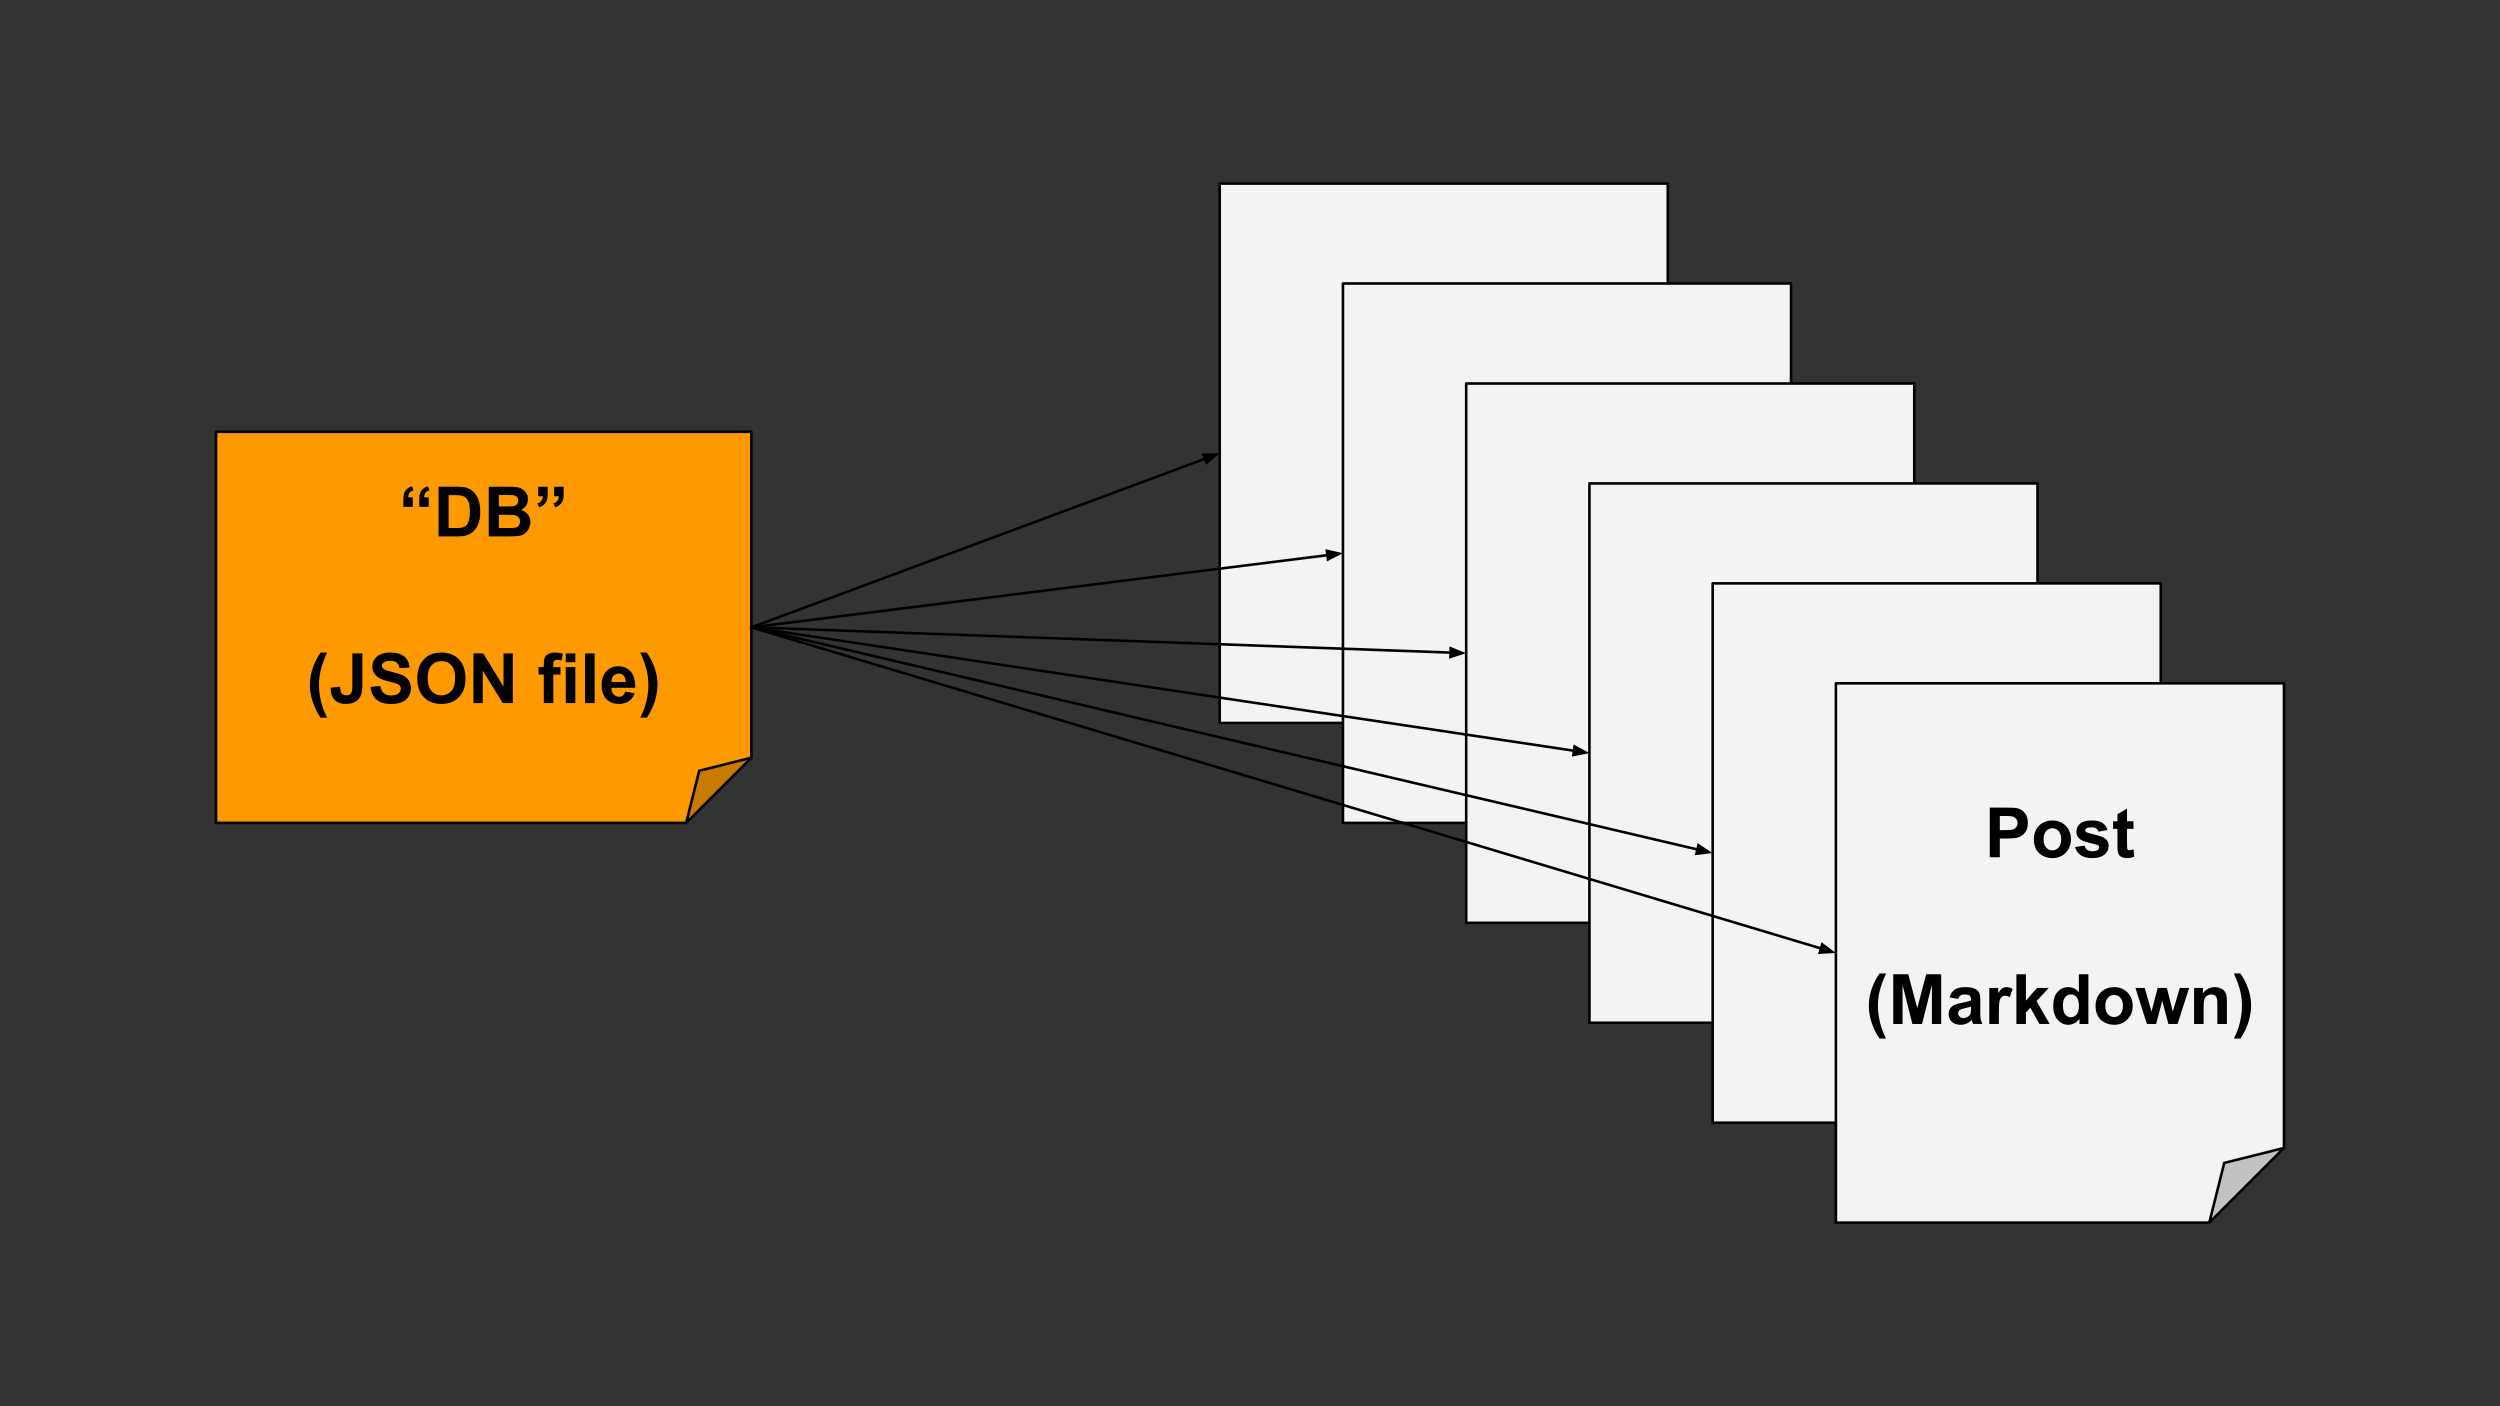 <svg version="1.1" viewBox="0.0 0.0 960.0 540.0" fill="none" stroke="none" stroke-linecap="square" stroke-miterlimit="10" xmlns:xlink="http://www.w3.org/1999/xlink" xmlns="http://www.w3.org/2000/svg"><rect x="0.0" y="0.0" width="960.0" height="540.0" fill="#333333" stroke="none"/><clipPath id="p.0"><path d="m0 0l960.0 0l0 540.0l-960.0 0l0 -540.0z" clip-rule="nonzero"/></clipPath><g clip-path="url(#p.0)"><path fill="#000000" fill-opacity="0.0" d="m0 0l960.0 0l0 540.0l-960.0 0z" fill-rule="evenodd"/><path fill="#ff9900" d="m82.949 165.798l205.575 0l0 125.17l-25.035 25.035l-180.54 0z" fill-rule="evenodd"/><path fill="#cb7a00" d="m263.489 316.003l5.007 -20.028l20.028 -5.007z" fill-rule="evenodd"/><path fill="#000000" fill-opacity="0.0" d="m263.489 316.003l5.007 -20.028l20.028 -5.007l-25.035 25.035l-180.54 0l0 -150.205l205.575 0l0 125.17" fill-rule="evenodd"/><path stroke="#000000" stroke-width="1.0" stroke-linejoin="round" stroke-linecap="butt" d="m263.489 316.003l5.007 -20.028l20.028 -5.007l-25.035 25.035l-180.54 0l0 -150.205l205.575 0l0 125.17" fill-rule="evenodd"/><path fill="#000000" d="m158.533 194.639l-3.656 0l0 -2.625q0 -1.578 0.281 -2.5q0.281 -0.922 1.031 -1.641q0.75 -0.734 1.922 -1.156l0.719 1.516q-1.094 0.359 -1.578 1.016q-0.469 0.641 -0.484 1.734l1.766 0l0 3.656zm6.109 0l-3.656 0l0 -2.625q0 -1.594 0.266 -2.5q0.281 -0.922 1.047 -1.641q0.766 -0.734 1.922 -1.156l0.719 1.516q-1.094 0.359 -1.578 1.016q-0.469 0.641 -0.5 1.734l1.781 0l0 3.656zm3.766 -7.734l7.047 0q2.375 0 3.625 0.359q1.688 0.5 2.875 1.766q1.203 1.25 1.828 3.078q0.625 1.828 0.625 4.516q0 2.359 -0.578 4.062q-0.719 2.078 -2.047 3.375q-1.0 0.969 -2.703 1.516q-1.281 0.406 -3.422 0.406l-7.25 0l0 -19.078zm3.859 3.219l0 12.641l2.875 0q1.609 0 2.328 -0.172q0.938 -0.234 1.547 -0.797q0.625 -0.562 1.016 -1.844q0.391 -1.281 0.391 -3.5q0 -2.203 -0.391 -3.391q-0.391 -1.188 -1.094 -1.844q-0.703 -0.672 -1.781 -0.906q-0.812 -0.188 -3.156 -0.188l-1.734 0zm15.422 -3.219l7.625 0q2.266 0 3.375 0.188q1.109 0.188 1.984 0.797q0.891 0.594 1.469 1.594q0.594 0.984 0.594 2.219q0 1.344 -0.734 2.469q-0.719 1.109 -1.953 1.672q1.75 0.516 2.688 1.734q0.938 1.219 0.938 2.875q0 1.297 -0.609 2.531q-0.609 1.234 -1.656 1.969q-1.047 0.734 -2.578 0.906q-0.969 0.094 -4.641 0.125l-6.5 0l0 -19.078zm3.859 3.172l0 4.406l2.516 0q2.25 0 2.797 -0.062q1.0 -0.109 1.562 -0.672q0.562 -0.578 0.562 -1.5q0 -0.875 -0.484 -1.422q-0.484 -0.562 -1.453 -0.688q-0.578 -0.062 -3.297 -0.062l-2.203 0zm0 7.594l0 5.094l3.562 0q2.078 0 2.641 -0.109q0.859 -0.156 1.391 -0.766q0.547 -0.609 0.547 -1.625q0 -0.859 -0.422 -1.453q-0.406 -0.594 -1.203 -0.859q-0.781 -0.281 -3.406 -0.281l-3.109 0zm21.25 -10.766l3.656 0l0 2.625q0 1.594 -0.281 2.5q-0.281 0.906 -1.047 1.641q-0.75 0.734 -1.922 1.156l-0.703 -1.516q1.094 -0.375 1.562 -1.016q0.469 -0.656 0.484 -1.734l-1.75 0l0 -3.656zm-6.141 0l3.656 0l0 2.625q0 1.594 -0.281 2.5q-0.266 0.906 -1.031 1.641q-0.766 0.734 -1.938 1.156l-0.719 -1.516q1.109 -0.375 1.578 -1.016q0.469 -0.656 0.5 -1.734l-1.766 0l0 -3.656z" fill-rule="nonzero"/><path fill="#000000" d="m125.59 275.592l-2.516 0q-2.0 -3.0 -3.047 -6.234q-1.031 -3.25 -1.031 -6.281q0 -3.766 1.297 -7.125q1.109 -2.922 2.828 -5.375l2.5 0q-1.781 3.938 -2.453 6.703q-0.672 2.766 -0.672 5.875q0 2.125 0.391 4.375q0.406 2.234 1.094 4.25q0.453 1.328 1.609 3.812zm9.72 -24.688l3.844 0l0 12.078q0 2.359 -0.422 3.641q-0.562 1.672 -2.031 2.688q-1.469 1.0 -3.875 1.0q-2.828 0 -4.359 -1.578q-1.516 -1.594 -1.531 -4.641l3.641 -0.422q0.062 1.641 0.469 2.312q0.625 1.031 1.906 1.031q1.281 0 1.812 -0.734q0.547 -0.734 0.547 -3.047l0 -12.328zm6.966 12.875l3.75 -0.375q0.328 1.891 1.359 2.781q1.047 0.875 2.797 0.875q1.859 0 2.797 -0.781q0.953 -0.781 0.953 -1.844q0 -0.672 -0.406 -1.141q-0.391 -0.484 -1.375 -0.828q-0.672 -0.234 -3.094 -0.844q-3.094 -0.766 -4.344 -1.891q-1.75 -1.562 -1.75 -3.828q0 -1.469 0.828 -2.734q0.828 -1.266 2.375 -1.922q1.562 -0.672 3.75 -0.672q3.594 0 5.406 1.578q1.828 1.578 1.922 4.203l-3.859 0.172q-0.25 -1.469 -1.062 -2.109q-0.812 -0.656 -2.438 -0.656q-1.688 0 -2.625 0.688q-0.609 0.453 -0.609 1.188q0 0.672 0.562 1.156q0.734 0.609 3.547 1.281q2.812 0.656 4.156 1.375q1.344 0.703 2.109 1.938q0.766 1.234 0.766 3.031q0 1.641 -0.922 3.078q-0.906 1.438 -2.578 2.141q-1.656 0.688 -4.141 0.688q-3.625 0 -5.562 -1.672q-1.938 -1.672 -2.312 -4.875zm17.967 -3.219q0 -2.922 0.875 -4.891q0.656 -1.469 1.781 -2.625q1.125 -1.156 2.469 -1.719q1.781 -0.75 4.109 -0.75q4.219 0 6.75 2.625q2.531 2.609 2.531 7.266q0 4.625 -2.516 7.234q-2.516 2.609 -6.719 2.609q-4.25 0 -6.766 -2.594q-2.516 -2.609 -2.516 -7.156zm3.969 -0.125q0 3.234 1.5 4.906q1.5 1.672 3.797 1.672q2.312 0 3.781 -1.656q1.484 -1.656 1.484 -4.984q0 -3.281 -1.438 -4.891q-1.438 -1.609 -3.828 -1.609q-2.375 0 -3.844 1.641q-1.453 1.625 -1.453 4.922zm17.593 9.547l0 -19.078l3.75 0l7.797 12.734l0 -12.734l3.578 0l0 19.078l-3.859 0l-7.688 -12.438l0 12.438l-3.578 0zm24.984 -13.828l2.031 0l0 -1.031q0 -1.75 0.359 -2.609q0.375 -0.859 1.375 -1.391q1 -0.547 2.516 -0.547q1.562 0 3.062 0.469l-0.5 2.547q-0.859 -0.203 -1.672 -0.203q-0.797 0 -1.141 0.375q-0.344 0.359 -0.344 1.422l0 0.969l2.734 0l0 2.875l-2.734 0l0 10.953l-3.656 0l0 -10.953l-2.031 0l0 -2.875zm10.47 -1.875l0 -3.375l3.672 0l0 3.375l-3.672 0zm0 15.703l0 -13.828l3.672 0l0 13.828l-3.672 0zm7.406 0l0 -19.078l3.672 0l0 19.078l-3.672 0zm15.422 -4.406l3.641 0.625q-0.703 2.0 -2.219 3.047q-1.516 1.047 -3.797 1.047q-3.609 0 -5.328 -2.359q-1.375 -1.891 -1.375 -4.766q0 -3.438 1.797 -5.375q1.797 -1.953 4.547 -1.953q3.078 0 4.859 2.047q1.781 2.031 1.703 6.234l-9.156 0q0.047 1.625 0.891 2.531q0.844 0.906 2.109 0.906q0.859 0 1.438 -0.469q0.594 -0.469 0.891 -1.516zm0.203 -3.688q-0.031 -1.594 -0.812 -2.422q-0.781 -0.828 -1.906 -0.828q-1.203 0 -1.984 0.875q-0.781 0.875 -0.766 2.375l5.469 0zm5.591 13.703q1.094 -2.312 1.531 -3.562q0.438 -1.234 0.812 -2.844q0.391 -1.609 0.562 -3.062q0.188 -1.453 0.188 -2.969q0 -3.109 -0.672 -5.875q-0.656 -2.766 -2.438 -6.703l2.484 0q1.969 2.797 3.047 5.938q1.094 3.141 1.094 6.359q0 2.719 -0.859 5.828q-0.984 3.5 -3.219 6.891l-2.531 0z" fill-rule="nonzero"/><path fill="#f3f3f3" d="m468.371 70.498l172.063 0l0 178.44l-28.678 28.678l-143.385 0z" fill-rule="evenodd"/><path fill="#c2c2c2" d="m611.756 277.616l5.736 -22.942l22.942 -5.736z" fill-rule="evenodd"/><path fill="#000000" fill-opacity="0.0" d="m611.756 277.616l5.736 -22.942l22.942 -5.736l-28.678 28.678l-143.385 0l0 -207.118l172.063 0l0 178.44" fill-rule="evenodd"/><path stroke="#000000" stroke-width="1.0" stroke-linejoin="round" stroke-linecap="butt" d="m611.756 277.616l5.736 -22.942l22.942 -5.736l-28.678 28.678l-143.385 0l0 -207.118l172.063 0l0 178.44" fill-rule="evenodd"/><path fill="#000000" d="m527.458 169.318l0 -19.078l6.188 0q3.516 0 4.578 0.281q1.641 0.438 2.75 1.875q1.109 1.438 1.109 3.703q0 1.766 -0.641 2.969q-0.641 1.188 -1.625 1.875q-0.984 0.688 -2.0 0.906q-1.375 0.266 -4.0 0.266l-2.5 0l0 7.203l-3.859 0zm3.859 -15.859l0 5.422l2.109 0q2.266 0 3.031 -0.297q0.781 -0.297 1.219 -0.938q0.438 -0.641 0.438 -1.484q0 -1.047 -0.625 -1.719q-0.609 -0.672 -1.547 -0.844q-0.688 -0.141 -2.766 -0.141l-1.859 0zm13.045 8.75q0 -1.812 0.891 -3.516q0.906 -1.719 2.547 -2.609q1.656 -0.906 3.688 -0.906q3.141 0 5.141 2.047q2.0 2.031 2.0 5.141q0 3.141 -2.031 5.203q-2.016 2.062 -5.078 2.062q-1.906 0 -3.641 -0.859q-1.719 -0.859 -2.625 -2.516q-0.891 -1.656 -0.891 -4.047zm3.75 0.203q0 2.047 0.969 3.141q0.984 1.094 2.422 1.094q1.422 0 2.391 -1.094q0.984 -1.094 0.984 -3.172q0 -2.031 -0.984 -3.125q-0.969 -1.094 -2.391 -1.094q-1.438 0 -2.422 1.094q-0.969 1.094 -0.969 3.156zm12.095 2.969l3.672 -0.562q0.234 1.062 0.953 1.625q0.719 0.547 2.0 0.547q1.422 0 2.141 -0.516q0.469 -0.375 0.469 -0.984q0 -0.422 -0.25 -0.688q-0.281 -0.266 -1.234 -0.484q-4.422 -0.969 -5.609 -1.781q-1.641 -1.125 -1.641 -3.109q0 -1.797 1.422 -3.016q1.422 -1.234 4.406 -1.234q2.828 0 4.203 0.938q1.391 0.922 1.906 2.719l-3.438 0.641q-0.234 -0.797 -0.859 -1.219q-0.609 -0.438 -1.75 -0.438q-1.438 0 -2.062 0.391q-0.422 0.297 -0.422 0.75q0 0.391 0.359 0.656q0.5 0.375 3.422 1.047q2.922 0.656 4.078 1.609q1.141 0.984 1.141 2.719q0 1.906 -1.594 3.281q-1.578 1.359 -4.688 1.359q-2.828 0 -4.484 -1.141q-1.641 -1.156 -2.141 -3.109zm22.45 -9.891l0 2.922l-2.5 0l0 5.562q0 1.703 0.062 1.984q0.078 0.281 0.328 0.469q0.266 0.172 0.625 0.172q0.516 0 1.469 -0.359l0.312 2.844q-1.266 0.547 -2.891 0.547q-0.984 0 -1.781 -0.328q-0.797 -0.328 -1.172 -0.859q-0.359 -0.531 -0.5 -1.422q-0.125 -0.641 -0.125 -2.578l0 -6.031l-1.672 0l0 -2.922l1.672 0l0 -2.734l3.672 -2.141l0 4.875l2.5 0z" fill-rule="nonzero"/><path fill="#f3f3f3" d="m515.694 108.875l172.063 0l0 178.44l-28.678 28.678l-143.385 0z" fill-rule="evenodd"/><path fill="#c2c2c2" d="m659.08 315.993l5.736 -22.942l22.942 -5.736z" fill-rule="evenodd"/><path fill="#000000" fill-opacity="0.0" d="m659.08 315.993l5.736 -22.942l22.942 -5.736l-28.678 28.678l-143.385 0l0 -207.118l172.063 0l0 178.44" fill-rule="evenodd"/><path stroke="#000000" stroke-width="1.0" stroke-linejoin="round" stroke-linecap="butt" d="m659.08 315.993l5.736 -22.942l22.942 -5.736l-28.678 28.678l-143.385 0l0 -207.118l172.063 0l0 178.44" fill-rule="evenodd"/><path fill="#000000" d="m574.781 207.695l0 -19.078l6.188 0q3.516 0 4.578 0.281q1.641 0.438 2.75 1.875q1.109 1.438 1.109 3.703q0 1.766 -0.641 2.969q-0.641 1.188 -1.625 1.875q-0.984 0.688 -2.0 0.906q-1.375 0.266 -4.0 0.266l-2.5 0l0 7.203l-3.859 0zm3.859 -15.859l0 5.422l2.109 0q2.266 0 3.031 -0.297q0.781 -0.297 1.219 -0.938q0.438 -0.641 0.438 -1.484q0 -1.047 -0.625 -1.719q-0.609 -0.672 -1.547 -0.844q-0.688 -0.141 -2.766 -0.141l-1.859 0zm13.045 8.75q0 -1.812 0.891 -3.516q0.906 -1.719 2.547 -2.609q1.656 -0.906 3.688 -0.906q3.141 0 5.141 2.047q2.0 2.031 2.0 5.141q0 3.141 -2.031 5.203q-2.016 2.062 -5.078 2.062q-1.906 0 -3.641 -0.859q-1.719 -0.859 -2.625 -2.516q-0.891 -1.656 -0.891 -4.047zm3.75 0.203q0 2.047 0.969 3.141q0.984 1.094 2.422 1.094q1.422 0 2.391 -1.094q0.984 -1.094 0.984 -3.172q0 -2.031 -0.984 -3.125q-0.969 -1.094 -2.391 -1.094q-1.438 0 -2.422 1.094q-0.969 1.094 -0.969 3.156zm12.095 2.969l3.672 -0.562q0.234 1.062 0.953 1.625q0.719 0.547 2.0 0.547q1.422 0 2.141 -0.516q0.469 -0.375 0.469 -0.984q0 -0.422 -0.25 -0.688q-0.281 -0.266 -1.234 -0.484q-4.422 -0.969 -5.609 -1.781q-1.641 -1.125 -1.641 -3.109q0 -1.797 1.422 -3.016q1.422 -1.234 4.406 -1.234q2.828 0 4.203 0.938q1.391 0.922 1.906 2.719l-3.438 0.641q-0.234 -0.797 -0.859 -1.219q-0.609 -0.438 -1.75 -0.438q-1.438 0 -2.062 0.391q-0.422 0.297 -0.422 0.75q0 0.391 0.359 0.656q0.5 0.375 3.422 1.047q2.922 0.656 4.078 1.609q1.141 0.984 1.141 2.719q0 1.906 -1.594 3.281q-1.578 1.359 -4.688 1.359q-2.828 0 -4.484 -1.141q-1.641 -1.156 -2.141 -3.109zm22.45 -9.891l0 2.922l-2.5 0l0 5.562q0 1.703 0.062 1.984q0.078 0.281 0.328 0.469q0.266 0.172 0.625 0.172q0.516 0 1.469 -0.359l0.312 2.844q-1.266 0.547 -2.891 0.547q-0.984 0 -1.781 -0.328q-0.797 -0.328 -1.172 -0.859q-0.359 -0.531 -0.5 -1.422q-0.125 -0.641 -0.125 -2.578l0 -6.031l-1.672 0l0 -2.922l1.672 0l0 -2.734l3.672 -2.141l0 4.875l2.5 0z" fill-rule="nonzero"/><path fill="#f3f3f3" d="m563.018 147.252l172.063 0l0 178.44l-28.678 28.678l-143.385 0z" fill-rule="evenodd"/><path fill="#c2c2c2" d="m706.403 354.37l5.736 -22.942l22.942 -5.736z" fill-rule="evenodd"/><path fill="#000000" fill-opacity="0.0" d="m706.403 354.37l5.736 -22.942l22.942 -5.736l-28.678 28.678l-143.385 0l0 -207.118l172.063 0l0 178.44" fill-rule="evenodd"/><path stroke="#000000" stroke-width="1.0" stroke-linejoin="round" stroke-linecap="butt" d="m706.403 354.37l5.736 -22.942l22.942 -5.736l-28.678 28.678l-143.385 0l0 -207.118l172.063 0l0 178.44" fill-rule="evenodd"/><path fill="#000000" d="m622.105 246.073l0 -19.078l6.188 0q3.516 0 4.578 0.281q1.641 0.438 2.75 1.875q1.109 1.438 1.109 3.703q0 1.766 -0.641 2.969q-0.641 1.188 -1.625 1.875q-0.984 0.688 -2.0 0.906q-1.375 0.266 -4.0 0.266l-2.5 0l0 7.203l-3.859 0zm3.859 -15.859l0 5.422l2.109 0q2.266 0 3.031 -0.297q0.781 -0.297 1.219 -0.938q0.438 -0.641 0.438 -1.484q0 -1.047 -0.625 -1.719q-0.609 -0.672 -1.547 -0.844q-0.688 -0.141 -2.766 -0.141l-1.859 0zm13.045 8.75q0 -1.812 0.891 -3.516q0.906 -1.719 2.547 -2.609q1.656 -0.906 3.688 -0.906q3.141 0 5.141 2.047q2.0 2.031 2.0 5.141q0 3.141 -2.031 5.203q-2.016 2.062 -5.078 2.062q-1.906 0 -3.641 -0.859q-1.719 -0.859 -2.625 -2.516q-0.891 -1.656 -0.891 -4.047zm3.75 0.203q0 2.047 0.969 3.141q0.984 1.094 2.422 1.094q1.422 0 2.391 -1.094q0.984 -1.094 0.984 -3.172q0 -2.031 -0.984 -3.125q-0.969 -1.094 -2.391 -1.094q-1.438 0 -2.422 1.094q-0.969 1.094 -0.969 3.156zm12.095 2.969l3.672 -0.562q0.234 1.062 0.953 1.625q0.719 0.547 2.0 0.547q1.422 0 2.141 -0.516q0.469 -0.375 0.469 -0.984q0 -0.422 -0.25 -0.688q-0.281 -0.266 -1.234 -0.484q-4.422 -0.969 -5.609 -1.781q-1.641 -1.125 -1.641 -3.109q0 -1.797 1.422 -3.016q1.422 -1.234 4.406 -1.234q2.828 0 4.203 0.938q1.391 0.922 1.906 2.719l-3.438 0.641q-0.234 -0.797 -0.859 -1.219q-0.609 -0.438 -1.75 -0.438q-1.438 0 -2.062 0.391q-0.422 0.297 -0.422 0.75q0 0.391 0.359 0.656q0.5 0.375 3.422 1.047q2.922 0.656 4.078 1.609q1.141 0.984 1.141 2.719q0 1.906 -1.594 3.281q-1.578 1.359 -4.688 1.359q-2.828 0 -4.484 -1.141q-1.641 -1.156 -2.141 -3.109zm22.45 -9.891l0 2.922l-2.5 0l0 5.562q0 1.703 0.062 1.984q0.078 0.281 0.328 0.469q0.266 0.172 0.625 0.172q0.516 0 1.469 -0.359l0.312 2.844q-1.266 0.547 -2.891 0.547q-0.984 0 -1.781 -0.328q-0.797 -0.328 -1.172 -0.859q-0.359 -0.531 -0.5 -1.422q-0.125 -0.641 -0.125 -2.578l0 -6.031l-1.672 0l0 -2.922l1.672 0l0 -2.734l3.672 -2.141l0 4.875l2.5 0z" fill-rule="nonzero"/><path fill="#f3f3f3" d="m610.341 185.63l172.063 0l0 178.44l-28.678 28.678l-143.385 0z" fill-rule="evenodd"/><path fill="#c2c2c2" d="m753.726 392.748l5.736 -22.942l22.942 -5.736z" fill-rule="evenodd"/><path fill="#000000" fill-opacity="0.0" d="m753.726 392.748l5.736 -22.942l22.942 -5.736l-28.678 28.678l-143.385 0l0 -207.118l172.063 0l0 178.44" fill-rule="evenodd"/><path stroke="#000000" stroke-width="1.0" stroke-linejoin="round" stroke-linecap="butt" d="m753.726 392.748l5.736 -22.942l22.942 -5.736l-28.678 28.678l-143.385 0l0 -207.118l172.063 0l0 178.44" fill-rule="evenodd"/><path fill="#000000" d="m669.428 284.45l0 -19.078l6.188 0q3.516 0 4.578 0.281q1.641 0.438 2.75 1.875q1.109 1.438 1.109 3.703q0 1.766 -0.641 2.969q-0.641 1.188 -1.625 1.875q-0.984 0.688 -2.0 0.906q-1.375 0.266 -4.0 0.266l-2.5 0l0 7.203l-3.859 0zm3.859 -15.859l0 5.422l2.109 0q2.266 0 3.031 -0.297q0.781 -0.297 1.219 -0.938q0.438 -0.641 0.438 -1.484q0 -1.047 -0.625 -1.719q-0.609 -0.672 -1.547 -0.844q-0.688 -0.141 -2.766 -0.141l-1.859 0zm13.045 8.75q0 -1.812 0.891 -3.516q0.906 -1.719 2.547 -2.609q1.656 -0.906 3.688 -0.906q3.141 0 5.141 2.047q2.0 2.031 2.0 5.141q0 3.141 -2.031 5.203q-2.016 2.062 -5.078 2.062q-1.906 0 -3.641 -0.859q-1.719 -0.859 -2.625 -2.516q-0.891 -1.656 -0.891 -4.047zm3.75 0.203q0 2.047 0.969 3.141q0.984 1.094 2.422 1.094q1.422 0 2.391 -1.094q0.984 -1.094 0.984 -3.172q0 -2.031 -0.984 -3.125q-0.969 -1.094 -2.391 -1.094q-1.438 0 -2.422 1.094q-0.969 1.094 -0.969 3.156zm12.095 2.969l3.672 -0.562q0.234 1.062 0.953 1.625q0.719 0.547 2.0 0.547q1.422 0 2.141 -0.516q0.469 -0.375 0.469 -0.984q0 -0.422 -0.25 -0.688q-0.281 -0.266 -1.234 -0.484q-4.422 -0.969 -5.609 -1.781q-1.641 -1.125 -1.641 -3.109q0 -1.797 1.422 -3.016q1.422 -1.234 4.406 -1.234q2.828 0 4.203 0.938q1.391 0.922 1.906 2.719l-3.438 0.641q-0.234 -0.797 -0.859 -1.219q-0.609 -0.438 -1.75 -0.438q-1.438 0 -2.062 0.391q-0.422 0.297 -0.422 0.75q0 0.391 0.359 0.656q0.5 0.375 3.422 1.047q2.922 0.656 4.078 1.609q1.141 0.984 1.141 2.719q0 1.906 -1.594 3.281q-1.578 1.359 -4.688 1.359q-2.828 0 -4.484 -1.141q-1.641 -1.156 -2.141 -3.109zm22.45 -9.891l0 2.922l-2.5 0l0 5.562q0 1.703 0.062 1.984q0.078 0.281 0.328 0.469q0.266 0.172 0.625 0.172q0.516 0 1.469 -0.359l0.312 2.844q-1.266 0.547 -2.891 0.547q-0.984 0 -1.781 -0.328q-0.797 -0.328 -1.172 -0.859q-0.359 -0.531 -0.5 -1.422q-0.125 -0.641 -0.125 -2.578l0 -6.031l-1.672 0l0 -2.922l1.672 0l0 -2.734l3.672 -2.141l0 4.875l2.5 0z" fill-rule="nonzero"/><path fill="#f3f3f3" d="m657.665 224.007l172.063 0l0 178.44l-28.678 28.678l-143.385 0z" fill-rule="evenodd"/><path fill="#c2c2c2" d="m801.05 431.125l5.736 -22.942l22.942 -5.736z" fill-rule="evenodd"/><path fill="#000000" fill-opacity="0.0" d="m801.05 431.125l5.736 -22.942l22.942 -5.736l-28.678 28.678l-143.385 0l0 -207.118l172.063 0l0 178.44" fill-rule="evenodd"/><path stroke="#000000" stroke-width="1.0" stroke-linejoin="round" stroke-linecap="butt" d="m801.05 431.125l5.736 -22.942l22.942 -5.736l-28.678 28.678l-143.385 0l0 -207.118l172.063 0l0 178.44" fill-rule="evenodd"/><path fill="#000000" d="m716.752 322.827l0 -19.078l6.188 0q3.516 0 4.578 0.281q1.641 0.438 2.75 1.875q1.109 1.438 1.109 3.703q0 1.766 -0.641 2.969q-0.641 1.188 -1.625 1.875q-0.984 0.688 -2.0 0.906q-1.375 0.266 -4.0 0.266l-2.5 0l0 7.203l-3.859 0zm3.859 -15.859l0 5.422l2.109 0q2.266 0 3.031 -0.297q0.781 -0.297 1.219 -0.938q0.438 -0.641 0.438 -1.484q0 -1.047 -0.625 -1.719q-0.609 -0.672 -1.547 -0.844q-0.688 -0.141 -2.766 -0.141l-1.859 0zm13.045 8.75q0 -1.812 0.891 -3.516q0.906 -1.719 2.547 -2.609q1.656 -0.906 3.688 -0.906q3.141 0 5.141 2.047q2.0 2.031 2.0 5.141q0 3.141 -2.031 5.203q-2.016 2.062 -5.078 2.062q-1.906 0 -3.641 -0.859q-1.719 -0.859 -2.625 -2.516q-0.891 -1.656 -0.891 -4.047zm3.75 0.203q0 2.047 0.969 3.141q0.984 1.094 2.422 1.094q1.422 0 2.391 -1.094q0.984 -1.094 0.984 -3.172q0 -2.031 -0.984 -3.125q-0.969 -1.094 -2.391 -1.094q-1.438 0 -2.422 1.094q-0.969 1.094 -0.969 3.156zm12.095 2.969l3.672 -0.562q0.234 1.062 0.953 1.625q0.719 0.547 2.0 0.547q1.422 0 2.141 -0.516q0.469 -0.375 0.469 -0.984q0 -0.422 -0.25 -0.688q-0.281 -0.266 -1.234 -0.484q-4.422 -0.969 -5.609 -1.781q-1.641 -1.125 -1.641 -3.109q0 -1.797 1.422 -3.016q1.422 -1.234 4.406 -1.234q2.828 0 4.203 0.938q1.391 0.922 1.906 2.719l-3.438 0.641q-0.234 -0.797 -0.859 -1.219q-0.609 -0.438 -1.75 -0.438q-1.438 0 -2.062 0.391q-0.422 0.297 -0.422 0.75q0 0.391 0.359 0.656q0.5 0.375 3.422 1.047q2.922 0.656 4.078 1.609q1.141 0.984 1.141 2.719q0 1.906 -1.594 3.281q-1.578 1.359 -4.688 1.359q-2.828 0 -4.484 -1.141q-1.641 -1.156 -2.141 -3.109zm22.45 -9.891l0 2.922l-2.5 0l0 5.562q0 1.703 0.062 1.984q0.078 0.281 0.328 0.469q0.266 0.172 0.625 0.172q0.516 0 1.469 -0.359l0.312 2.844q-1.266 0.547 -2.891 0.547q-0.984 0 -1.781 -0.328q-0.797 -0.328 -1.172 -0.859q-0.359 -0.531 -0.5 -1.422q-0.125 -0.641 -0.125 -2.578l0 -6.031l-1.672 0l0 -2.922l1.672 0l0 -2.734l3.672 -2.141l0 4.875l2.5 0z" fill-rule="nonzero"/><path fill="#f3f3f3" d="m704.988 262.384l172.063 0l0 178.44l-28.678 28.678l-143.385 0z" fill-rule="evenodd"/><path fill="#c2c2c2" d="m848.373 469.502l5.736 -22.942l22.942 -5.736z" fill-rule="evenodd"/><path fill="#000000" fill-opacity="0.0" d="m848.373 469.502l5.736 -22.942l22.942 -5.736l-28.678 28.678l-143.385 0l0 -207.118l172.063 0l0 178.44" fill-rule="evenodd"/><path stroke="#000000" stroke-width="1.0" stroke-linejoin="round" stroke-linecap="butt" d="m848.373 469.502l5.736 -22.942l22.942 -5.736l-28.678 28.678l-143.385 0l0 -207.118l172.063 0l0 178.44" fill-rule="evenodd"/><path fill="#000000" d="m764.075 329.204l0 -19.078l6.188 0q3.516 0 4.578 0.281q1.641 0.438 2.75 1.875q1.109 1.438 1.109 3.703q0 1.766 -0.641 2.969q-0.641 1.188 -1.625 1.875q-0.984 0.688 -2.0 0.906q-1.375 0.266 -4.0 0.266l-2.5 0l0 7.203l-3.859 0zm3.859 -15.859l0 5.422l2.109 0q2.266 0 3.031 -0.297q0.781 -0.297 1.219 -0.938q0.438 -0.641 0.438 -1.484q0 -1.047 -0.625 -1.719q-0.609 -0.672 -1.547 -0.844q-0.688 -0.141 -2.766 -0.141l-1.859 0zm13.045 8.75q0 -1.812 0.891 -3.516q0.906 -1.719 2.547 -2.609q1.656 -0.906 3.688 -0.906q3.141 0 5.141 2.047q2.0 2.031 2.0 5.141q0 3.141 -2.031 5.203q-2.016 2.062 -5.078 2.062q-1.906 0 -3.641 -0.859q-1.719 -0.859 -2.625 -2.516q-0.891 -1.656 -0.891 -4.047zm3.75 0.203q0 2.047 0.969 3.141q0.984 1.094 2.422 1.094q1.422 0 2.391 -1.094q0.984 -1.094 0.984 -3.172q0 -2.031 -0.984 -3.125q-0.969 -1.094 -2.391 -1.094q-1.438 0 -2.422 1.094q-0.969 1.094 -0.969 3.156zm12.095 2.969l3.672 -0.562q0.234 1.062 0.953 1.625q0.719 0.547 2.0 0.547q1.422 0 2.141 -0.516q0.469 -0.375 0.469 -0.984q0 -0.422 -0.25 -0.688q-0.281 -0.266 -1.234 -0.484q-4.422 -0.969 -5.609 -1.781q-1.641 -1.125 -1.641 -3.109q0 -1.797 1.422 -3.016q1.422 -1.234 4.406 -1.234q2.828 0 4.203 0.938q1.391 0.922 1.906 2.719l-3.438 0.641q-0.234 -0.797 -0.859 -1.219q-0.609 -0.438 -1.75 -0.438q-1.438 0 -2.062 0.391q-0.422 0.297 -0.422 0.75q0 0.391 0.359 0.656q0.5 0.375 3.422 1.047q2.922 0.656 4.078 1.609q1.141 0.984 1.141 2.719q0 1.906 -1.594 3.281q-1.578 1.359 -4.688 1.359q-2.828 0 -4.484 -1.141q-1.641 -1.156 -2.141 -3.109zm22.45 -9.891l0 2.922l-2.5 0l0 5.562q0 1.703 0.062 1.984q0.078 0.281 0.328 0.469q0.266 0.172 0.625 0.172q0.516 0 1.469 -0.359l0.312 2.844q-1.266 0.547 -2.891 0.547q-0.984 0 -1.781 -0.328q-0.797 -0.328 -1.172 -0.859q-0.359 -0.531 -0.5 -1.422q-0.125 -0.641 -0.125 -2.578l0 -6.031l-1.672 0l0 -2.922l1.672 0l0 -2.734l3.672 -2.141l0 4.875l2.5 0z" fill-rule="nonzero"/><path fill="#000000" d="m724.222 398.813l-2.516 0q-2.0 -3.0 -3.047 -6.234q-1.031 -3.25 -1.031 -6.281q0 -3.766 1.297 -7.125q1.109 -2.922 2.828 -5.375l2.5 0q-1.781 3.938 -2.453 6.703q-0.672 2.766 -0.672 5.875q0 2.125 0.391 4.375q0.406 2.234 1.094 4.25q0.453 1.328 1.609 3.812zm2.783 -5.609l0 -19.078l5.766 0l3.453 13.016l3.422 -13.016l5.781 0l0 19.078l-3.578 0l0 -15.016l-3.781 15.016l-3.719 0l-3.766 -15.016l0 15.016l-3.578 0zm24.955 -9.609l-3.312 -0.594q0.562 -2.0 1.922 -2.969q1.375 -0.969 4.062 -0.969q2.453 0 3.641 0.578q1.203 0.578 1.688 1.484q0.5 0.891 0.5 3.266l-0.047 4.266q0 1.828 0.172 2.703q0.172 0.859 0.656 1.844l-3.609 0q-0.141 -0.359 -0.359 -1.078q-0.094 -0.328 -0.125 -0.438q-0.938 0.922 -2.016 1.375q-1.062 0.453 -2.266 0.453q-2.141 0 -3.375 -1.156q-1.219 -1.156 -1.219 -2.938q0 -1.172 0.547 -2.078q0.562 -0.922 1.578 -1.406q1.016 -0.484 2.906 -0.859q2.562 -0.484 3.562 -0.891l0 -0.375q0 -1.047 -0.531 -1.5q-0.516 -0.453 -1.969 -0.453q-0.969 0 -1.516 0.391q-0.547 0.391 -0.891 1.344zm4.906 2.969q-0.703 0.234 -2.234 0.562q-1.516 0.328 -1.984 0.641q-0.719 0.5 -0.719 1.281q0 0.766 0.562 1.328q0.578 0.562 1.469 0.562q0.984 0 1.891 -0.656q0.656 -0.484 0.859 -1.203q0.156 -0.469 0.156 -1.781l0 -0.734zm10.7 6.641l-3.672 0l0 -13.828l3.406 0l0 1.969q0.875 -1.391 1.562 -1.828q0.703 -0.453 1.578 -0.453q1.25 0 2.422 0.703l-1.141 3.188q-0.922 -0.609 -1.719 -0.609q-0.766 0 -1.297 0.422q-0.531 0.422 -0.844 1.531q-0.297 1.109 -0.297 4.641l0 4.266zm6.733 0l0 -19.078l3.656 0l0 10.125l4.281 -4.875l4.5 0l-4.719 5.062l5.062 8.766l-3.938 0l-3.484 -6.203l-1.703 1.781l0 4.422l-3.656 0zm27.637 0l-3.406 0l0 -2.031q-0.844 1.188 -2.0 1.766q-1.141 0.578 -2.312 0.578q-2.391 0 -4.094 -1.922q-1.688 -1.922 -1.688 -5.359q0 -3.516 1.656 -5.344q1.656 -1.828 4.172 -1.828q2.312 0 4.016 1.938l0 -6.875l3.656 0l0 19.078zm-9.766 -7.203q0 2.203 0.609 3.188q0.891 1.438 2.469 1.438q1.266 0 2.156 -1.062q0.891 -1.078 0.891 -3.219q0 -2.375 -0.859 -3.422q-0.859 -1.062 -2.203 -1.062q-1.297 0 -2.188 1.047q-0.875 1.031 -0.875 3.094zm12.517 0.094q0 -1.812 0.891 -3.516q0.906 -1.719 2.547 -2.609q1.656 -0.906 3.688 -0.906q3.141 0 5.141 2.047q2.0 2.031 2.0 5.141q0 3.141 -2.031 5.203q-2.016 2.062 -5.078 2.062q-1.906 0 -3.641 -0.859q-1.719 -0.859 -2.625 -2.516q-0.891 -1.656 -0.891 -4.047zm3.75 0.203q0 2.047 0.969 3.141q0.984 1.094 2.422 1.094q1.422 0 2.391 -1.094q0.984 -1.094 0.984 -3.172q0 -2.031 -0.984 -3.125q-0.969 -1.094 -2.391 -1.094q-1.438 0 -2.422 1.094q-0.969 1.094 -0.969 3.156zm15.955 6.906l-4.375 -13.828l3.562 0l2.594 9.062l2.375 -9.062l3.531 0l2.297 9.062l2.641 -9.062l3.609 0l-4.438 13.828l-3.516 0l-2.375 -8.891l-2.344 8.891l-3.562 0zm30.734 0l-3.656 0l0 -7.047q0 -2.25 -0.234 -2.906q-0.234 -0.656 -0.766 -1.016q-0.516 -0.375 -1.266 -0.375q-0.953 0 -1.703 0.531q-0.75 0.516 -1.031 1.375q-0.281 0.859 -0.281 3.172l0 6.266l-3.656 0l0 -13.828l3.391 0l0 2.031q1.812 -2.344 4.562 -2.344q1.203 0 2.203 0.438q1.016 0.438 1.516 1.125q0.516 0.672 0.719 1.531q0.203 0.859 0.203 2.453l0 8.594zm2.689 5.609q1.094 -2.312 1.531 -3.562q0.438 -1.234 0.812 -2.844q0.391 -1.609 0.562 -3.062q0.188 -1.453 0.188 -2.969q0 -3.109 -0.672 -5.875q-0.656 -2.766 -2.438 -6.703l2.484 0q1.969 2.797 3.047 5.938q1.094 3.141 1.094 6.359q0 2.719 -0.859 5.828q-0.984 3.5 -3.219 6.891l-2.531 0z" fill-rule="nonzero"/><path fill="#000000" fill-opacity="0.0" d="m288.524 240.9l179.843 -66.835" fill-rule="evenodd"/><path stroke="#000000" stroke-width="1.0" stroke-linejoin="round" stroke-linecap="butt" d="m288.524 240.9l174.218 -64.745" fill-rule="evenodd"/><path fill="#000000" stroke="#000000" stroke-width="1.0" stroke-linecap="butt" d="m463.317 177.704l3.678 -3.129l-4.829 0.033z" fill-rule="evenodd"/><path fill="#000000" fill-opacity="0.0" d="m288.524 240.9l227.181 -28.472" fill-rule="evenodd"/><path stroke="#000000" stroke-width="1.0" stroke-linejoin="round" stroke-linecap="butt" d="m288.524 240.9l221.228 -27.726" fill-rule="evenodd"/><path fill="#000000" stroke="#000000" stroke-width="1.0" stroke-linecap="butt" d="m509.957 214.813l4.297 -2.203l-4.708 -1.075z" fill-rule="evenodd"/><path fill="#000000" fill-opacity="0.0" d="m288.524 240.9l274.488 9.921" fill-rule="evenodd"/><path stroke="#000000" stroke-width="1.0" stroke-linejoin="round" stroke-linecap="butt" d="m288.524 240.9l268.492 9.705" fill-rule="evenodd"/><path fill="#000000" stroke="#000000" stroke-width="1.0" stroke-linecap="butt" d="m556.956 252.256l4.595 -1.487l-4.475 -1.815z" fill-rule="evenodd"/><path fill="#000000" fill-opacity="0.0" d="m288.524 240.9l321.827 48.283" fill-rule="evenodd"/><path stroke="#000000" stroke-width="1.0" stroke-linejoin="round" stroke-linecap="butt" d="m288.524 240.9l315.893 47.393" fill-rule="evenodd"/><path fill="#000000" stroke="#000000" stroke-width="1.0" stroke-linecap="butt" d="m604.172 289.927l4.733 -0.96l-4.243 -2.307z" fill-rule="evenodd"/><path fill="#000000" fill-opacity="0.0" d="m288.524 240.9l369.134 86.677" fill-rule="evenodd"/><path stroke="#000000" stroke-width="1.0" stroke-linejoin="round" stroke-linecap="butt" d="m288.524 240.9l363.293 85.306" fill-rule="evenodd"/><path fill="#000000" stroke="#000000" stroke-width="1.0" stroke-linecap="butt" d="m651.439 327.814l4.796 -0.571l-4.04 -2.645z" fill-rule="evenodd"/><path fill="#000000" fill-opacity="0.0" d="m288.524 240.9l416.472 125.039" fill-rule="evenodd"/><path stroke="#000000" stroke-width="1.0" stroke-linejoin="round" stroke-linecap="butt" d="m288.524 240.9l410.726 123.314" fill-rule="evenodd"/><path fill="#000000" stroke="#000000" stroke-width="1.0" stroke-linecap="butt" d="m698.775 365.796l4.821 -0.277l-3.871 -2.887z" fill-rule="evenodd"/></g></svg>